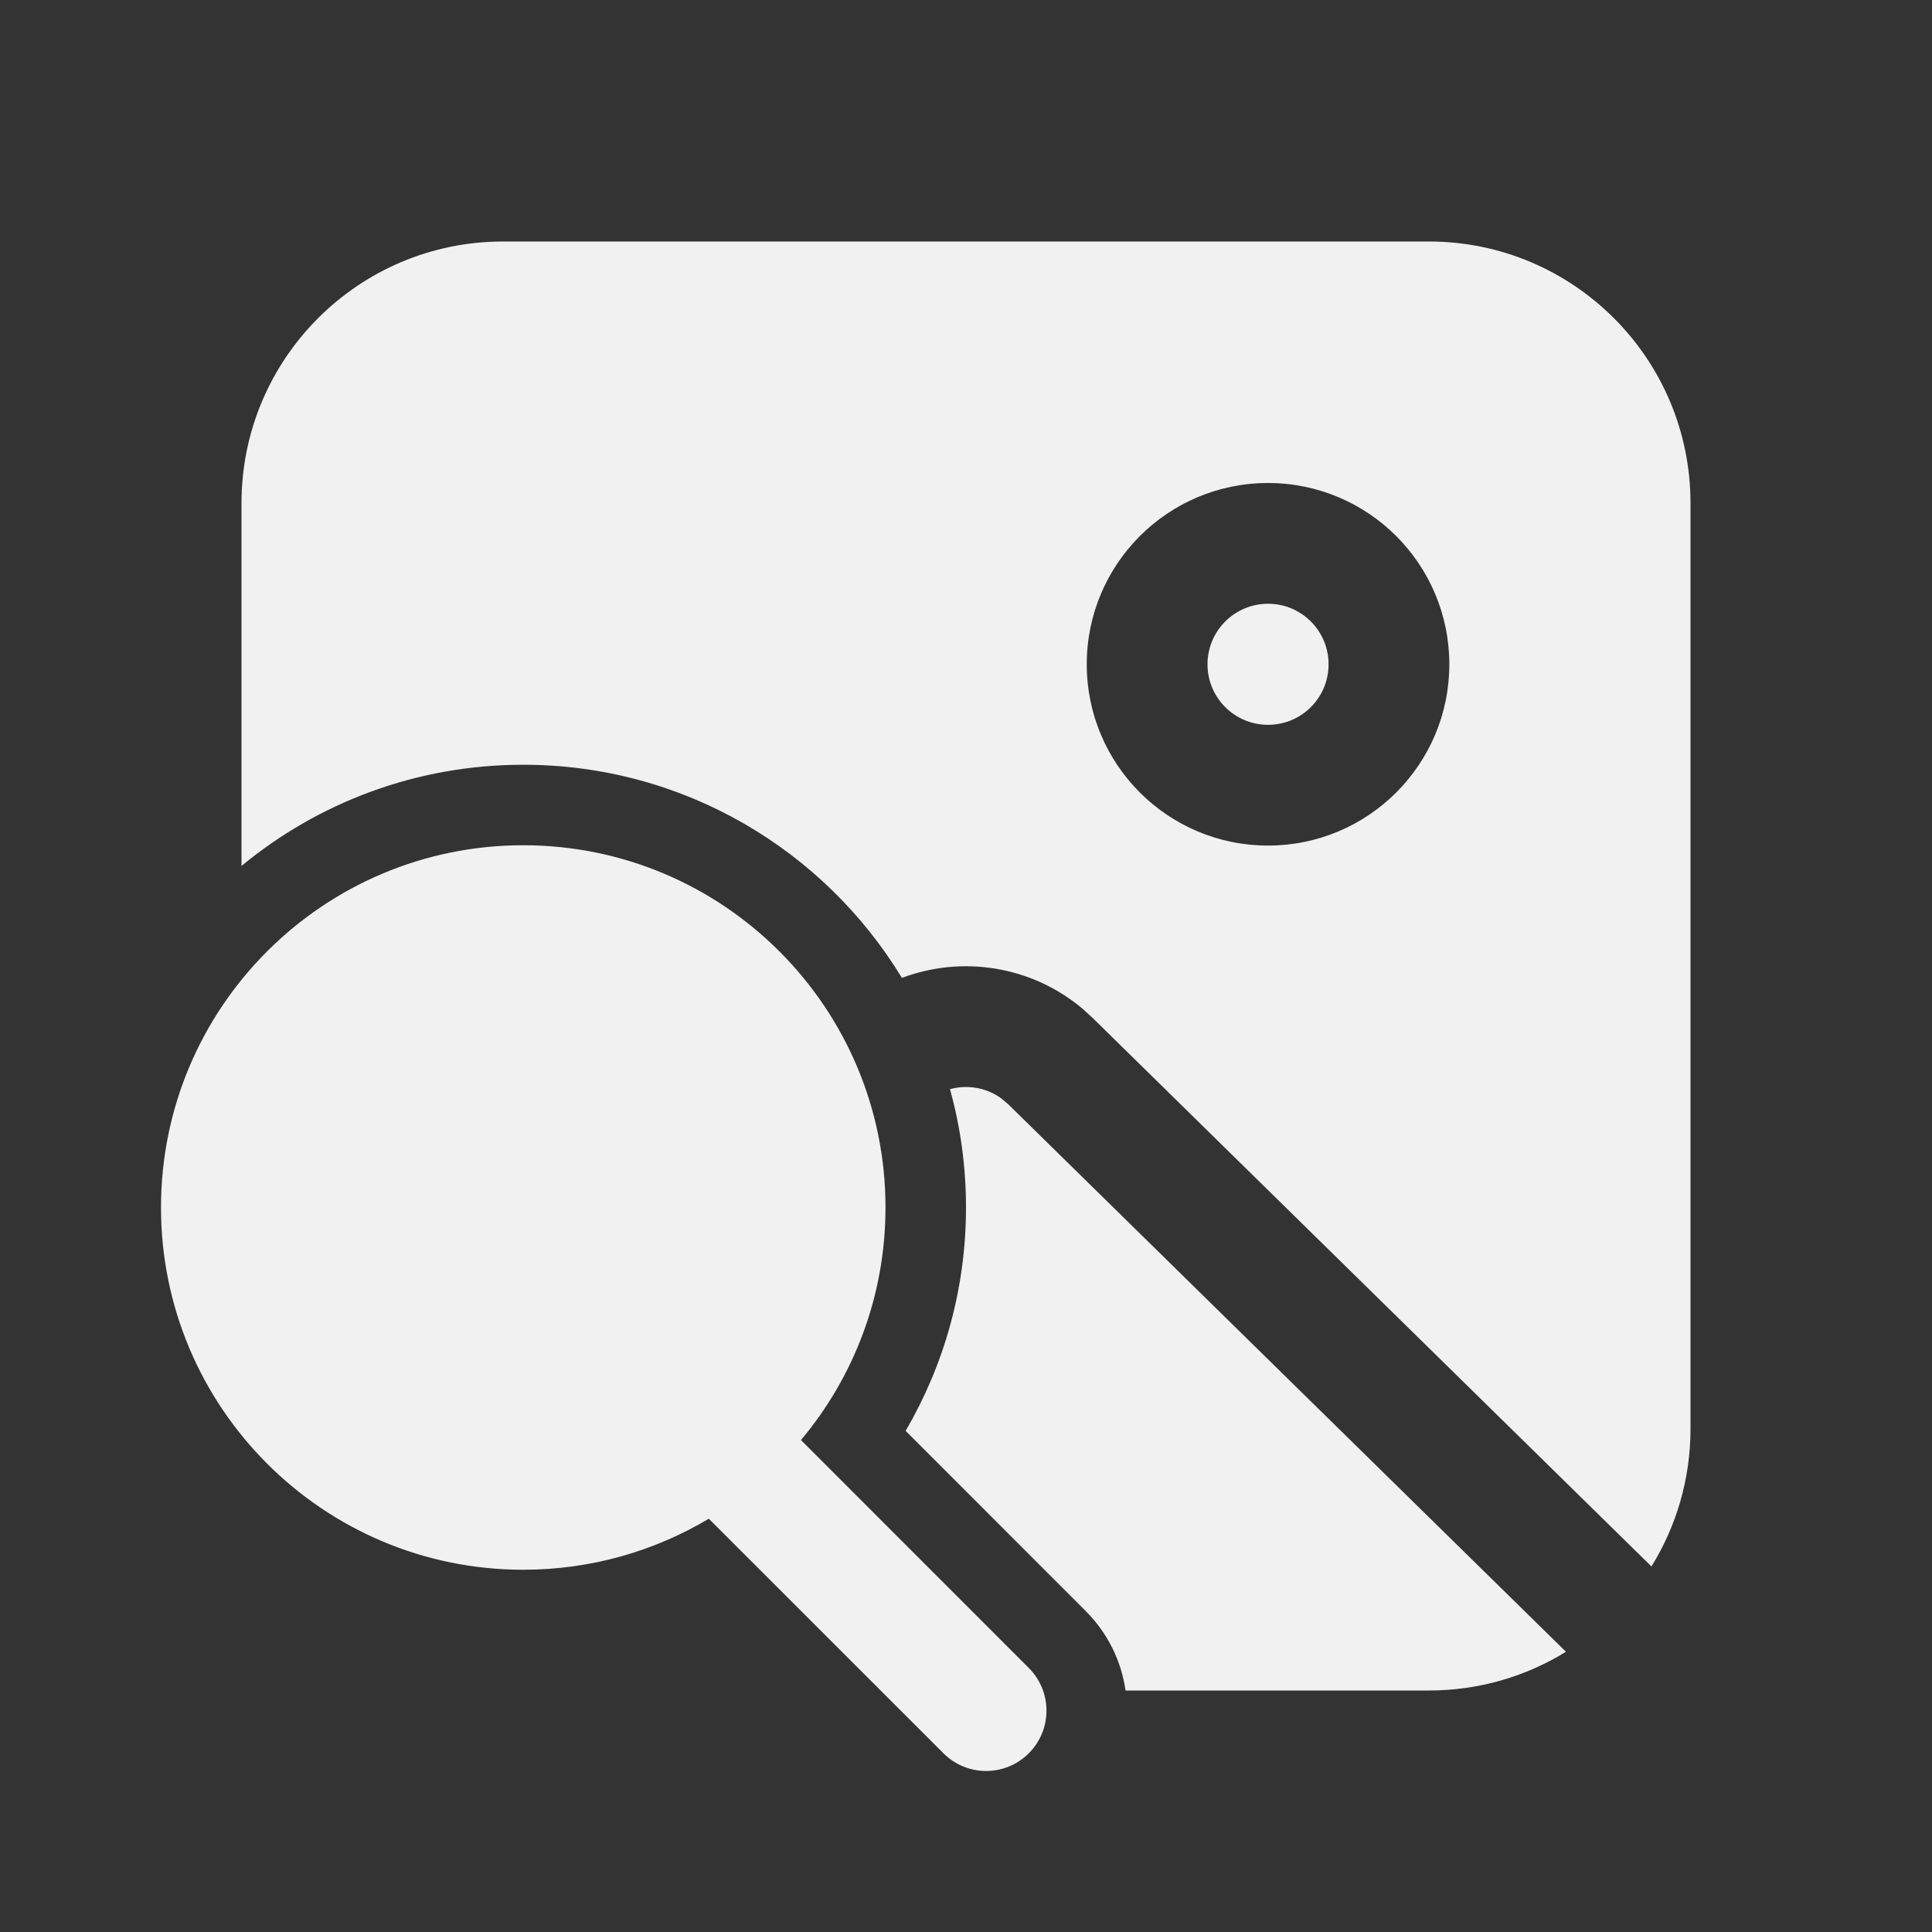 <svg width="24" height="24" viewBox="0 0 24 24" fill="none" xmlns="http://www.w3.org/2000/svg">
<rect x="0" y="0" width="24" height="24" fill="#333333" stroke="none"/>
<path d="M16.504 8.252C16.504 7.837 16.168 7.5 15.752 7.5C15.337 7.5 15 7.837 15 8.252C15 8.668 15.337 9.004 15.752 9.004C16.168 9.004 16.504 8.668 16.504 8.252ZM3 10.757V6.25C3 4.455 4.455 3 6.25 3H17.75C19.545 3 21 4.455 21 6.25V17.75C21 18.377 20.822 18.963 20.515 19.459L13.576 12.648L13.448 12.531C12.811 11.995 11.948 11.867 11.204 12.148C10.239 10.56 8.493 9.5 6.5 9.5C5.17 9.5 3.951 9.972 3 10.757ZM13.5 8.252C13.5 9.496 14.508 10.504 15.752 10.504C16.996 10.504 18.004 9.496 18.004 8.252C18.004 7.008 16.996 6 15.752 6C14.508 6 13.5 7.008 13.5 8.252ZM13.982 21C13.93 20.639 13.765 20.291 13.487 20.013L11.25 17.775C11.726 16.96 12 16.011 12 15C12 14.491 11.931 13.998 11.801 13.53C12.013 13.472 12.246 13.508 12.432 13.64L12.525 13.718L19.453 20.519C18.958 20.824 18.375 21 17.75 21H13.982ZM9.95 17.889C10.605 17.108 11 16.1 11 15C11 12.515 8.985 10.5 6.5 10.5C4.015 10.5 2 12.515 2 15C2 17.485 4.015 19.5 6.5 19.5C7.342 19.5 8.131 19.268 8.805 18.866L11.72 21.78C12.013 22.073 12.487 22.073 12.78 21.78C13.073 21.487 13.073 21.013 12.78 20.72L9.95 17.889ZM6.5 18C8.157 18 9.5 16.657 9.5 15C9.5 13.343 8.157 12 6.5 12C4.843 12 3.5 13.343 3.5 15C3.5 16.657 4.843 18 6.5 18Z" fill="#F1F1F1"/>
</svg>
